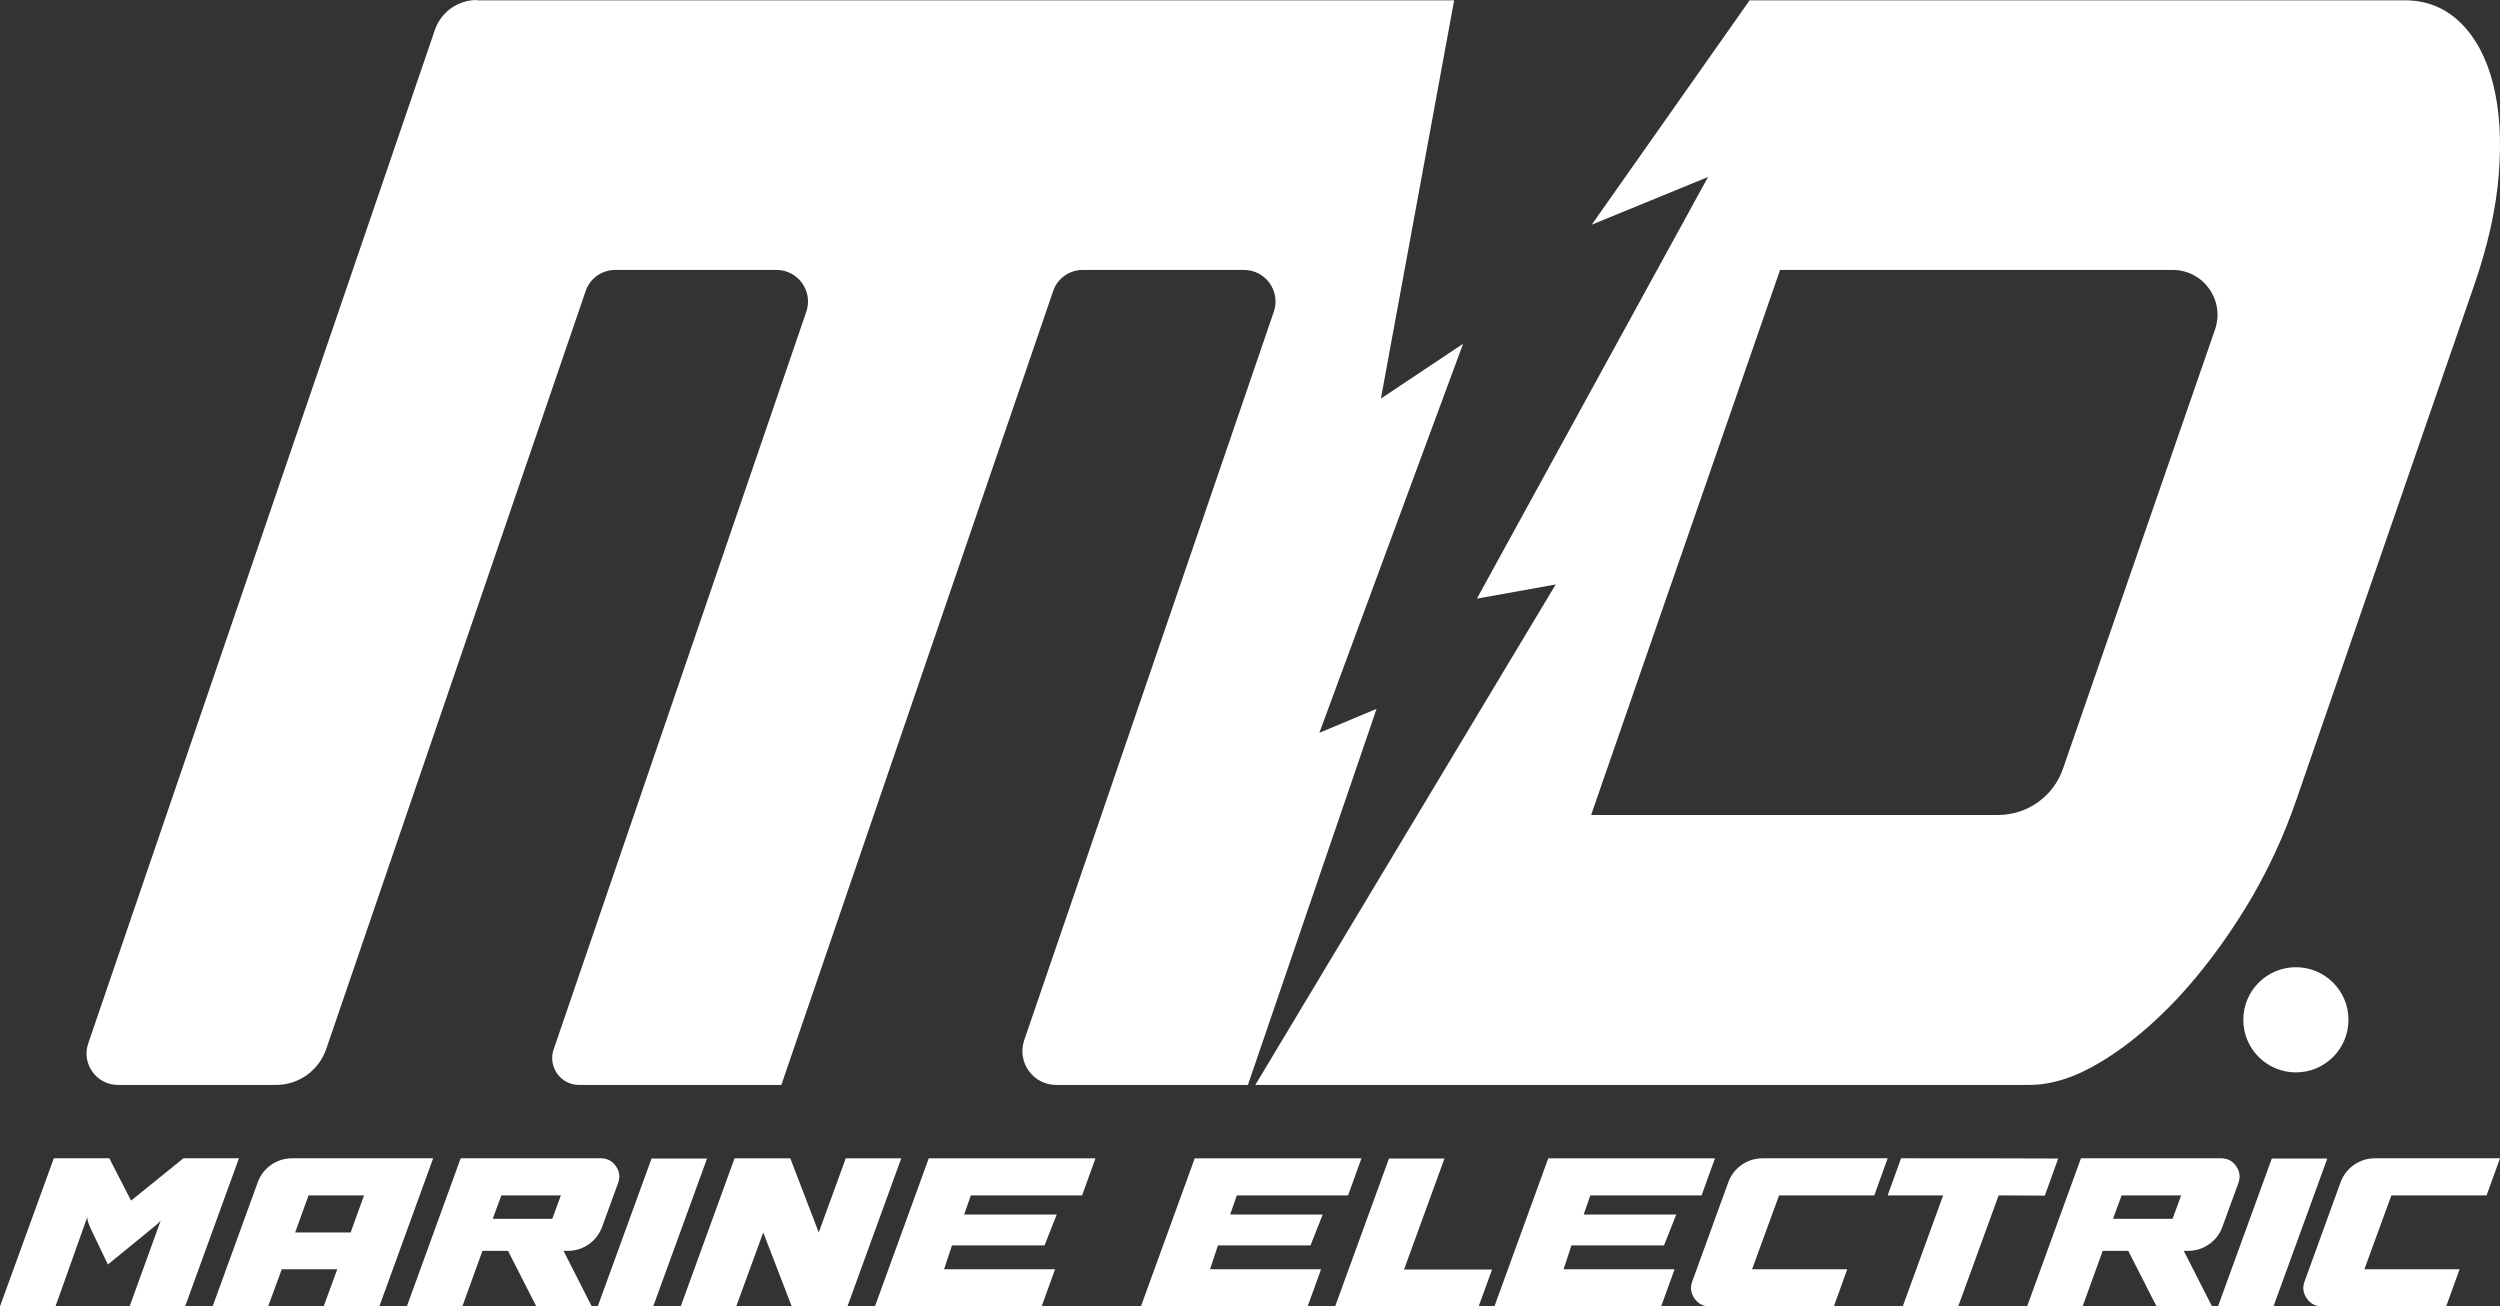 <?xml version="1.0" encoding="UTF-8"?>
<svg id="Layer_1" data-name="Layer 1" xmlns="http://www.w3.org/2000/svg" viewBox="0 0 2206.66 1153.07">
  <rect x="0" y="0" width="2206.66" height="1153.07" fill="#333333" stroke="none"/>
  <defs>
    <style>
      .cls-1, .cls-2 {
        fill: white;
      }
    </style>
  </defs>
  <path class="cls-2" d="M0,1153.07l47.5-130.69h48.98l19.21,37.37,46.24-37.37h48.98l-47.5,130.69h-48.98c6.75-18.86,15.9-44.12,27.45-75.8-.7.84-1.48,1.66-2.32,2.43-.85.78-1.76,1.59-2.74,2.43-.99.84-1.76,1.48-2.32,1.9l-39.27,32.09-14.57-30.41c-.14-.42-.56-1.4-1.27-2.96-.7-1.54-1.27-2.99-1.69-4.33-.42-1.33-.64-2.71-.64-4.12l-28.08,78.75H0Z"/>
  <path class="cls-2" d="M187.69,1153.07l39.69-109.15c2.39-6.61,6.37-11.85,11.93-15.73,5.56-3.87,11.85-5.81,18.89-5.81h124.14l-47.5,130.69h-49.19l12.04-32.72h-48.98l-12.03,32.72h-48.98ZM272.35,1055.11l-11.82,32.72h48.98l11.82-32.72h-48.98Z"/>
  <path class="cls-2" d="M359.12,1153.07l47.5-130.69h123.72c5.63,0,10.06,2.32,13.3,6.97,3.24,4.65,3.87,9.65,1.9,14.99l-13.94,38.21c-2.39,6.62-6.37,11.86-11.92,15.73-5.56,3.87-11.79,5.81-18.69,5.81h-3.59l24.92,48.98h-48.98l-24.91-48.98h-22.59l-17.73,48.98h-48.98ZM442.51,1055.11l-7.6,20.69h52.57l7.6-20.69h-52.57Z"/>
  <polygon class="cls-2" points="527.6 1153.07 575.1 1022.6 624.08 1022.6 576.58 1153.07 527.6 1153.07 527.6 1153.07 527.6 1153.07"/>
  <polygon class="cls-2" points="600.86 1153.07 648.36 1022.39 697.55 1022.39 722.68 1087.84 746.53 1022.39 795.51 1022.39 748.01 1153.07 698.82 1153.07 673.69 1087.84 649.84 1153.07 600.86 1153.07 600.86 1153.07 600.86 1153.07"/>
  <polygon class="cls-2" points="955.12 1055.11 856.95 1055.11 851.04 1072 932.74 1072 921.98 1099.24 840.27 1099.24 833.3 1120.35 931.26 1120.35 919.44 1153.07 772.29 1153.07 819.79 1022.39 966.94 1022.39 955.12 1055.11 955.12 1055.11 955.12 1055.11"/>
  <polygon class="cls-2" points="1189.9 1055.11 1091.72 1055.11 1085.81 1072 1167.51 1072 1156.75 1099.24 1075.04 1099.24 1068.07 1120.35 1166.04 1120.35 1154.21 1153.07 1007.06 1153.07 1054.56 1022.39 1201.72 1022.39 1189.9 1055.11 1189.9 1055.11 1189.9 1055.11"/>
  <polygon class="cls-2" points="1274.98 1022.6 1239.29 1120.56 1316.99 1120.56 1305.16 1153.07 1178.49 1153.07 1225.99 1022.6 1274.98 1022.6 1274.98 1022.6 1274.98 1022.6"/>
  <polygon class="cls-2" points="1501.93 1055.11 1403.75 1055.11 1397.85 1072 1479.56 1072 1468.78 1099.24 1387.08 1099.24 1380.12 1120.35 1478.08 1120.35 1466.26 1153.07 1319.09 1153.07 1366.6 1022.39 1513.75 1022.39 1501.93 1055.11 1501.93 1055.11 1501.93 1055.11"/>
  <path class="cls-2" d="M1654.36,1055.11h-84.02l-23.86,65.24h84.02l-11.82,32.72h-109.79c-5.62,0-10.06-2.36-13.3-7.07-3.24-4.71-3.86-9.67-1.9-14.88l31.67-87.2c2.38-6.61,6.37-11.85,11.93-15.73,5.56-3.87,11.79-5.81,18.69-5.81h110.2l-11.82,32.73h0Z"/>
  <path class="cls-2" d="M1764.15,1055.11l-35.69,97.96h-48.97l35.67-97.96h-48.99l11.83-32.73c61.65,0,107.88.07,138.71.21l-11.82,32.73-40.75-.21h0Z"/>
  <path class="cls-2" d="M1789.27,1153.07l47.51-130.69h123.71c5.62,0,10.06,2.32,13.3,6.97,3.24,4.65,3.88,9.65,1.9,14.99l-13.94,38.21c-2.38,6.62-6.37,11.86-11.93,15.73-5.56,3.87-11.79,5.81-18.69,5.81h-3.58l24.91,48.98h-48.99l-24.91-48.98h-22.58l-17.74,48.98h-48.99ZM1872.67,1055.11l-7.6,20.69h52.57l7.6-20.69h-52.57Z"/>
  <polygon class="cls-2" points="1957.75 1153.07 2005.24 1022.6 2054.23 1022.6 2006.72 1153.07 1957.75 1153.07 1957.75 1153.07 1957.75 1153.07"/>
  <path class="cls-2" d="M2194.84,1055.11h-84.04l-23.85,65.24h84.02l-11.82,32.72h-109.78c-5.64,0-10.06-2.36-13.3-7.07-3.24-4.71-3.88-9.67-1.92-14.88l31.67-87.2c2.4-6.61,6.37-11.85,11.93-15.73,5.56-3.87,11.8-5.81,18.69-5.81h110.21l-11.82,32.73h0Z"/>
  <path class="cls-2" d="M421,0c-16.84,0-31.79,10.59-37.22,26.62L77.89,920.94c-6.25,17.93,7.33,36.68,26.08,36.68h139.91c19.83,0,37.49-12.77,44.01-31.52l229.01-669.11c3.8-11.41,14.4-18.74,26.35-18.74h142.08c19.01,0,32.6,18.74,26.35,36.95l-223.03,651.18c-5.16,15.21,6.25,31.24,22.27,31.24h178.75l239.88-700.62c3.8-11.41,14.4-18.74,26.35-18.74h142.08c19.01,0,32.6,18.74,26.35,36.95l-220.32,643.03c-6.52,19.29,7.88,39.39,28.25,39.39h169.24l113.56-331.97-50.53,21.19,126.87-343.38-72.53,48.36L1283.53.27H420.73l.27-.27h0Z"/>
  <path class="cls-2" d="M1571.22,238.25h346.37c27.44,0,46.45,26.89,37.5,52.7l-134.21,387.66c-8.42,24.45-31.52,40.75-57.32,40.75h-359.14l166.8-481.12h0ZM1791.54,957.61c19.56,0,40.75-6.79,63.84-20.92,22.81-13.86,45.09-32.6,66.83-55.69,21.72-23.36,41.56-49.98,60.03-79.87,18.2-29.88,33.15-61.67,44.55-94.81l157.04-454.49c11.94-34.5,19.28-66.83,21.72-97.53,2.44-30.43.83-57.05-4.89-79.87-5.7-22.82-15.21-40.75-28.53-54.06-13.58-13.31-29.88-20.1-49.7-20.1h-578.1l-139.36,198.04,102.68-42.11-204.02,372.18,69.56-12.5-265.15,441.73h683.77-.26Z"/>
  <polygon class="cls-1" points="2007.03 915.2 2007.03 890.17 1998.11 890.17 1998.11 885.08 2022 885.08 2022 890.17 2013.12 890.17 2013.12 915.2 2007.03 915.2 2007.03 915.2"/>
  <polygon class="cls-1" points="2025.86 915.2 2025.86 885.08 2035 885.08 2040.4 904.64 2045.74 885.08 2054.9 885.08 2054.9 915.2 2049.26 915.2 2049.25 893.94 2043.3 915.2 2037.43 915.2 2031.51 894.03 2031.51 915.2 2025.86 915.2 2025.86 915.2"/>
  <path class="cls-1" d="M2026.5,853.72c25.65,0,46.42,20.78,46.42,46.42s-20.77,46.42-46.42,46.42-46.42-20.78-46.42-46.42,20.79-46.42,46.42-46.42M2026.5,861.1c21.57,0,39.05,17.48,39.05,39.04s-17.49,39.04-39.05,39.04-39.04-17.48-39.04-39.04,17.47-39.04,39.04-39.04"/>
</svg>

